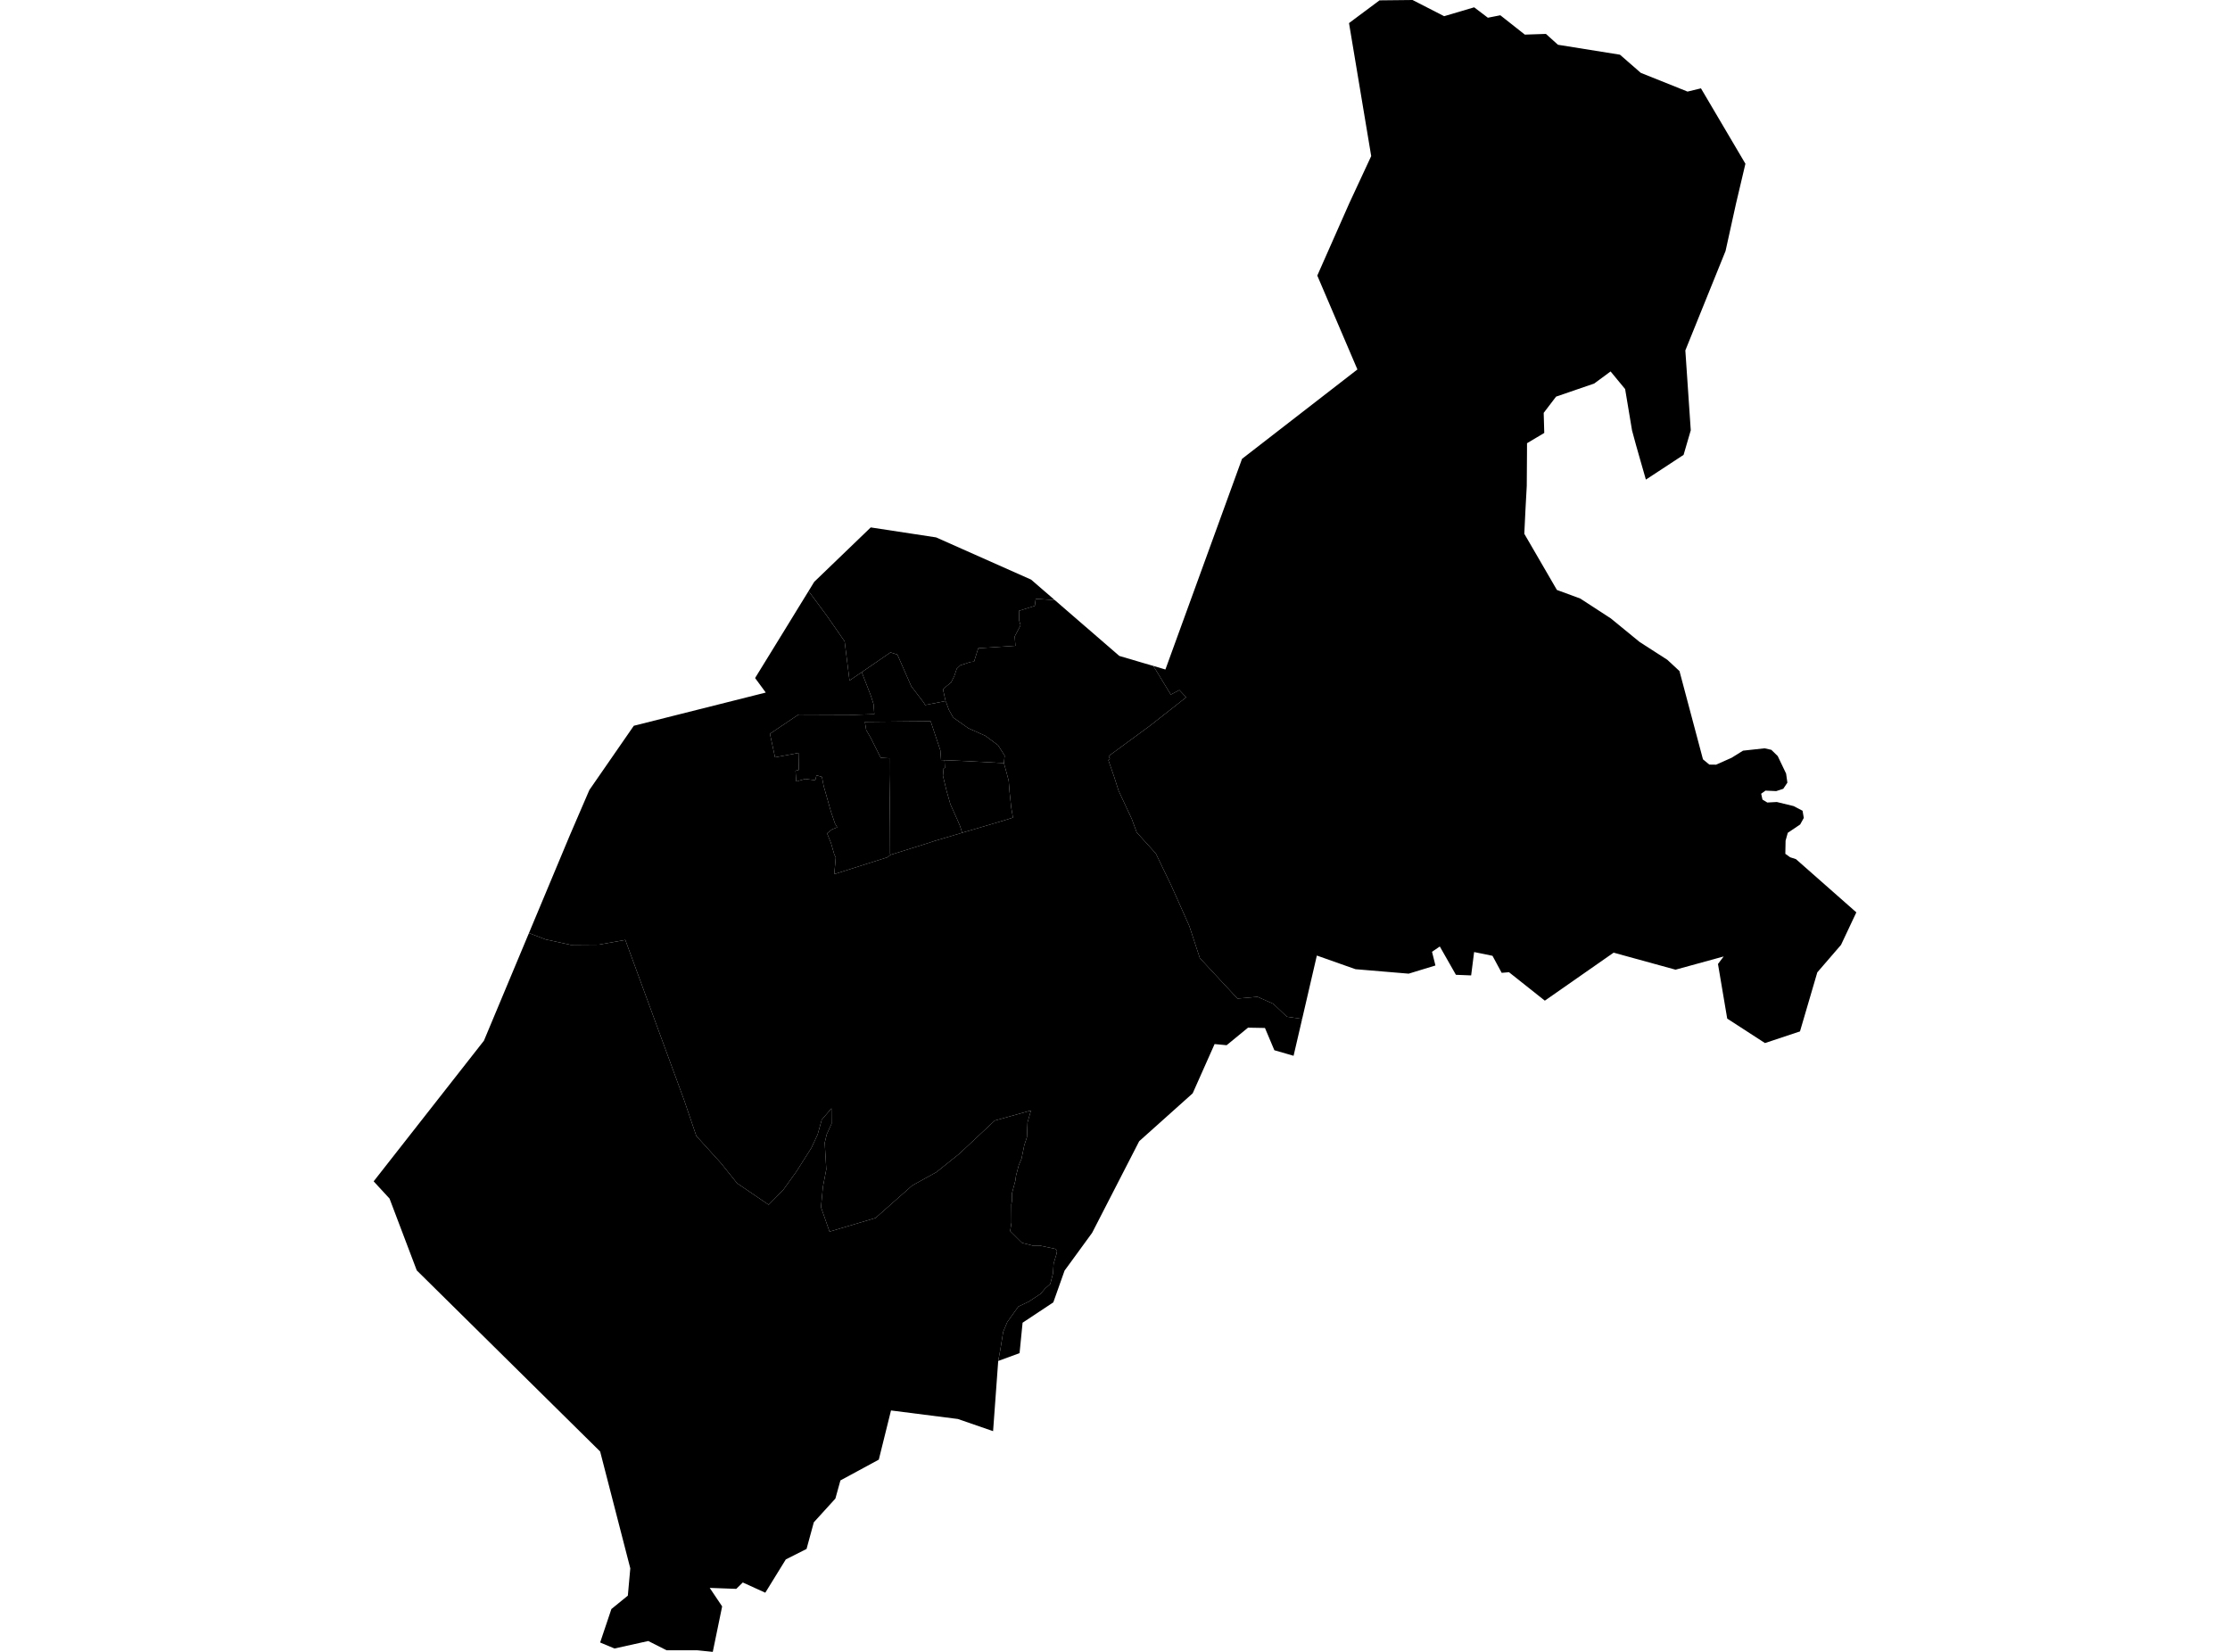 <?xml version='1.0'?>
<svg  baseProfile = 'tiny' width = '540' height = '400' stroke-linecap = 'round' stroke-linejoin = 'round' version='1.1' xmlns='http://www.w3.org/2000/svg'>
<path id='0810601001' title='0810601001'  d='M 232.999 201.653 232.469 200.011 232.003 198.909 230.148 194.766 229.237 191.587 228.336 187.857 228.495 186.066 228.824 185.95 228.707 184.074 233.984 184.297 243.086 184.784 243.097 184.784 243.796 187.317 244.262 189.086 244.453 191.608 244.877 195.592 245.29 197.976 243.245 198.633 233.56 201.483 232.999 201.653 Z' />
<path id='0810601002' title='0810601002'  d='M 228.707 184.074 228.824 185.95 228.495 186.066 228.336 187.857 229.237 191.587 230.148 194.766 232.003 198.909 232.469 200.011 232.999 201.653 226.207 203.666 224.14 204.344 215.685 206.983 215.536 206.792 215.515 200.148 215.452 193.642 215.356 187.497 215.367 183.619 213.269 183.491 210.885 178.734 209.751 176.774 209.433 174.803 219.669 174.697 225.359 174.654 227.711 181.711 227.881 184.042 228.707 184.074 Z' />
<path id='0810602001' title='0810602001'  d='M 279.282 161.25 283.51 168.191 285.587 167.099 287.24 168.848 278.445 175.756 268.453 183.089 268.76 183.777 268.389 184.053 269.777 188.048 270.869 191.47 274.058 198.294 275.266 201.579 279.886 206.675 283.616 214.411 288.003 224.254 290.546 232 299.658 241.801 304.501 241.377 308.315 243.062 311.621 246.199 315.319 246.739 313.242 255.661 308.591 254.315 306.313 248.922 302.212 248.848 297.03 253.097 294.117 252.821 288.808 264.752 275.86 276.344 264.458 298.532 258.387 306.861 257.793 307.666 255.06 315.37 247.621 320.297 246.89 327.661 241.719 329.558 242.27 326.591 242.917 322.522 243.913 320.138 246.593 316.387 249.115 315.189 251.976 313.303 253.152 311.936 254.318 310.919 254.985 308.366 255.134 305.992 255.791 303.788 255.96 302.94 255.611 302.432 251.722 301.605 250.037 301.616 247.494 300.959 246.307 299.783 244.612 298.098 244.93 296.064 244.919 293.86 244.898 291.656 245.068 290.638 245.057 288.943 245.873 285.881 246.032 284.694 246.699 282.151 247.356 280.615 248.013 277.393 248.67 275.359 248.819 271.788 249.645 268.906 240.882 271.343 232.321 279.364 226.779 283.815 220.887 287.078 211.997 294.94 200.872 298.236 198.805 292.313 199.272 287.396 200.087 283.158 199.706 276.715 200.193 274.681 201.359 272.127 201.338 268.397 198.996 271.121 198 274.691 196.506 277.923 192.829 283.719 189.65 288.148 186.132 291.73 178.493 286.527 174.572 281.642 168.617 275.073 165.682 266.448 151.42 227.603 144.988 228.747 138.185 228.8 132.093 227.475 128.087 225.939 128.14 225.812 137.963 202.321 142.54 191.703 142.721 191.29 153.475 175.746 185.433 167.703 182.848 164.185 188.177 155.528 190.985 150.962 193.317 147.158 195.796 143.131 200.204 149.075 204.527 155.306 205.714 164.789 208.67 162.766 210.821 168.307 211.521 170.458 211.722 172.938 207.102 173.086 193.412 173.033 192.872 173.362 186.44 177.685 187.679 183.385 193.359 182.326 193.444 186.426 192.638 186.638 192.808 189.234 194.98 188.62 197.417 188.938 197.714 187.74 199.028 188.122 199.452 190.326 200.066 192.477 201.221 196.556 202.196 199.417 202.736 200.339 201.497 200.826 200.278 201.801 201.221 204.122 202.048 206.983 202.376 207.608 202.238 209.282 202.016 211.677 214.848 207.608 215.685 206.983 224.14 204.344 226.207 203.666 232.999 201.653 233.56 201.483 243.245 198.633 245.29 197.976 244.877 195.592 244.453 191.608 244.262 189.086 243.796 187.317 243.097 184.784 243.086 184.784 243.287 182.983 241.677 180.45 238.615 178.183 234.472 176.328 230.826 173.754 229.767 171.868 229.099 170.013 228.919 169.77 228.972 169.759 228.358 166.962 229.068 166.262 230.307 165.266 231.07 163.74 231.685 161.918 232.543 161.102 234.98 160.307 235.87 160.212 236.887 156.97 245.883 156.376 245.714 154.109 246.922 151.82 247.123 151.375 246.848 150.453 246.784 150.167 246.774 149.277 246.742 147.91 250.577 146.713 250.8 145.007 255.42 145.314 258.026 147.571 271.049 158.834 277.089 160.615 279.282 161.25 Z' />
<path id='0810602002' title='0810602002'  d='M 407.685 110.146 404.474 112.254 398.562 116.132 398.551 116.122 397.311 111.799 396.156 107.74 395.203 104.233 393.528 94.209 392.098 92.482 390.011 89.95 389.989 89.96 386.037 92.874 376.808 96.042 373.809 99.974 373.947 104.837 369.772 107.327 369.762 110.05 369.709 117.658 369.401 123.295 369.115 129.219 369.115 129.261 371.203 132.853 377.009 142.856 382.657 144.932 390.074 149.754 397.025 155.444 403.711 159.746 403.743 159.767 404.856 160.795 406.689 162.501 412.379 183.873 413.915 185.144 415.547 185.166 418.895 183.682 419.298 183.502 422.074 181.775 427.298 181.203 428.94 181.574 430.477 183.078 432.511 187.327 432.511 187.338 432.819 189.521 431.823 191.004 430.117 191.566 427.51 191.449 426.472 192.201 426.789 193.621 427.955 194.331 430.254 194.204 430.265 194.204 434.313 195.189 436.495 196.323 436.792 198.061 436.781 198.082 435.923 199.64 435.075 200.212 432.914 201.664 432.384 203.571 432.384 203.581 432.321 206.75 433.486 207.587 434.895 208.042 449.009 220.482 449.444 220.864 449.518 220.927 445.809 228.8 440.066 235.454 435.87 249.759 427.393 252.577 418.249 246.654 416.013 233.43 417.391 231.608 405.735 234.808 390.742 230.686 374.085 242.31 365.407 235.423 363.637 235.571 361.412 231.449 356.962 230.538 356.241 236.196 352.554 236.048 348.654 229.192 346.768 230.474 347.595 233.791 341.11 235.772 328.236 234.691 318.879 231.385 315.319 246.739 311.621 246.199 308.315 243.062 304.501 241.377 299.658 241.801 290.546 232 288.003 224.254 283.616 214.411 279.886 206.675 275.266 201.579 274.058 198.294 270.869 191.47 269.777 188.048 268.389 184.053 268.76 183.777 268.453 183.089 278.445 175.756 287.24 168.848 285.587 167.099 283.51 168.191 279.282 161.25 282.207 162.119 300.76 111.11 328.702 89.462 318.985 66.734 326.721 49.24 332.04 37.796 326.668 5.595 327.939 4.641 334.053 0.085 334.053 0.074 334.053 0.085 342.053 0 349.703 3.921 356.972 1.77 360.289 4.291 363.309 3.698 369.242 8.381 374.35 8.212 377.264 10.84 392.278 13.245 397.322 17.642 408.638 22.177 411.891 21.393 422.657 39.65 420.379 49.303 417.846 60.779 408.109 84.853 409.423 104.191 407.685 110.146 Z M 241.719 329.558 240.479 346.554 231.95 343.608 215.759 341.542 212.803 353.452 203.51 358.485 202.291 362.882 197.068 368.625 195.309 375.078 190.286 377.611 185.317 385.674 179.87 383.195 178.291 384.742 171.86 384.509 174.869 388.991 172.601 400 168.882 399.619 161.401 399.608 156.983 397.372 148.803 399.184 145.327 397.732 148.05 389.626 152.034 386.384 152.628 379.772 145.327 351.481 100.919 307.624 94.328 290.236 90.482 286.061 117.184 252.005 128.087 225.939 132.093 227.475 138.185 228.8 144.988 228.747 151.42 227.603 165.682 266.448 168.617 275.073 174.572 281.642 178.493 286.527 186.132 291.73 189.65 288.148 192.829 283.719 196.506 277.923 198 274.691 198.996 271.121 201.338 268.397 201.359 272.127 200.193 274.681 199.706 276.715 200.087 283.158 199.272 287.396 198.805 292.313 200.872 298.236 211.997 294.94 220.887 287.078 226.779 283.815 232.321 279.364 240.882 271.343 249.645 268.906 248.819 271.788 248.67 275.359 248.013 277.393 247.356 280.615 246.699 282.151 246.032 284.694 245.873 285.881 245.057 288.943 245.068 290.638 244.898 291.656 244.919 293.86 244.93 296.064 244.612 298.098 246.307 299.783 247.494 300.959 250.037 301.616 251.722 301.605 255.611 302.432 255.96 302.94 255.791 303.788 255.134 305.992 254.985 308.366 254.318 310.919 253.152 311.936 251.976 313.303 249.115 315.189 246.593 316.387 243.913 320.138 242.917 322.522 242.27 326.591 241.719 329.558 Z M 255.42 145.314 250.8 145.007 250.577 146.713 246.742 147.91 246.774 149.277 246.784 150.167 246.848 150.453 247.123 151.375 246.922 151.82 245.714 154.109 245.883 156.376 236.887 156.97 235.87 160.212 234.98 160.307 232.543 161.102 231.685 161.918 231.07 163.74 230.307 165.266 229.068 166.262 228.358 166.962 228.972 169.759 228.919 169.77 224.034 170.723 223.642 170.066 220.665 166.177 217.306 158.517 215.632 157.987 208.67 162.766 205.714 164.789 204.527 155.306 200.204 149.075 195.796 143.131 197.163 140.895 210.853 127.714 226.683 130.13 249.687 140.355 255.42 145.314 Z' />
<path id='0810602003' title='0810602003'  d='M 228.919 169.77 229.099 170.013 229.767 171.868 230.826 173.754 234.472 176.328 238.615 178.183 241.677 180.45 243.287 182.983 243.086 184.784 233.984 184.297 228.707 184.074 227.881 184.042 227.711 181.711 225.359 174.654 219.669 174.697 209.433 174.803 209.751 176.774 210.885 178.734 213.269 183.491 215.367 183.619 215.356 187.497 215.452 193.642 215.515 200.148 215.536 206.792 215.685 206.983 214.848 207.608 202.016 211.677 202.238 209.282 202.376 207.608 202.048 206.983 201.221 204.122 200.278 201.801 201.497 200.826 202.736 200.339 202.196 199.417 201.221 196.556 200.066 192.477 199.452 190.326 199.028 188.122 197.714 187.74 197.417 188.938 194.98 188.62 192.808 189.234 192.638 186.638 193.444 186.426 193.359 182.326 187.679 183.385 186.44 177.685 192.872 173.362 193.412 173.033 207.102 173.086 211.722 172.938 211.521 170.458 210.821 168.307 208.67 162.766 215.632 157.987 217.306 158.517 220.665 166.177 223.642 170.066 224.034 170.723 228.919 169.77 Z' />
</svg>